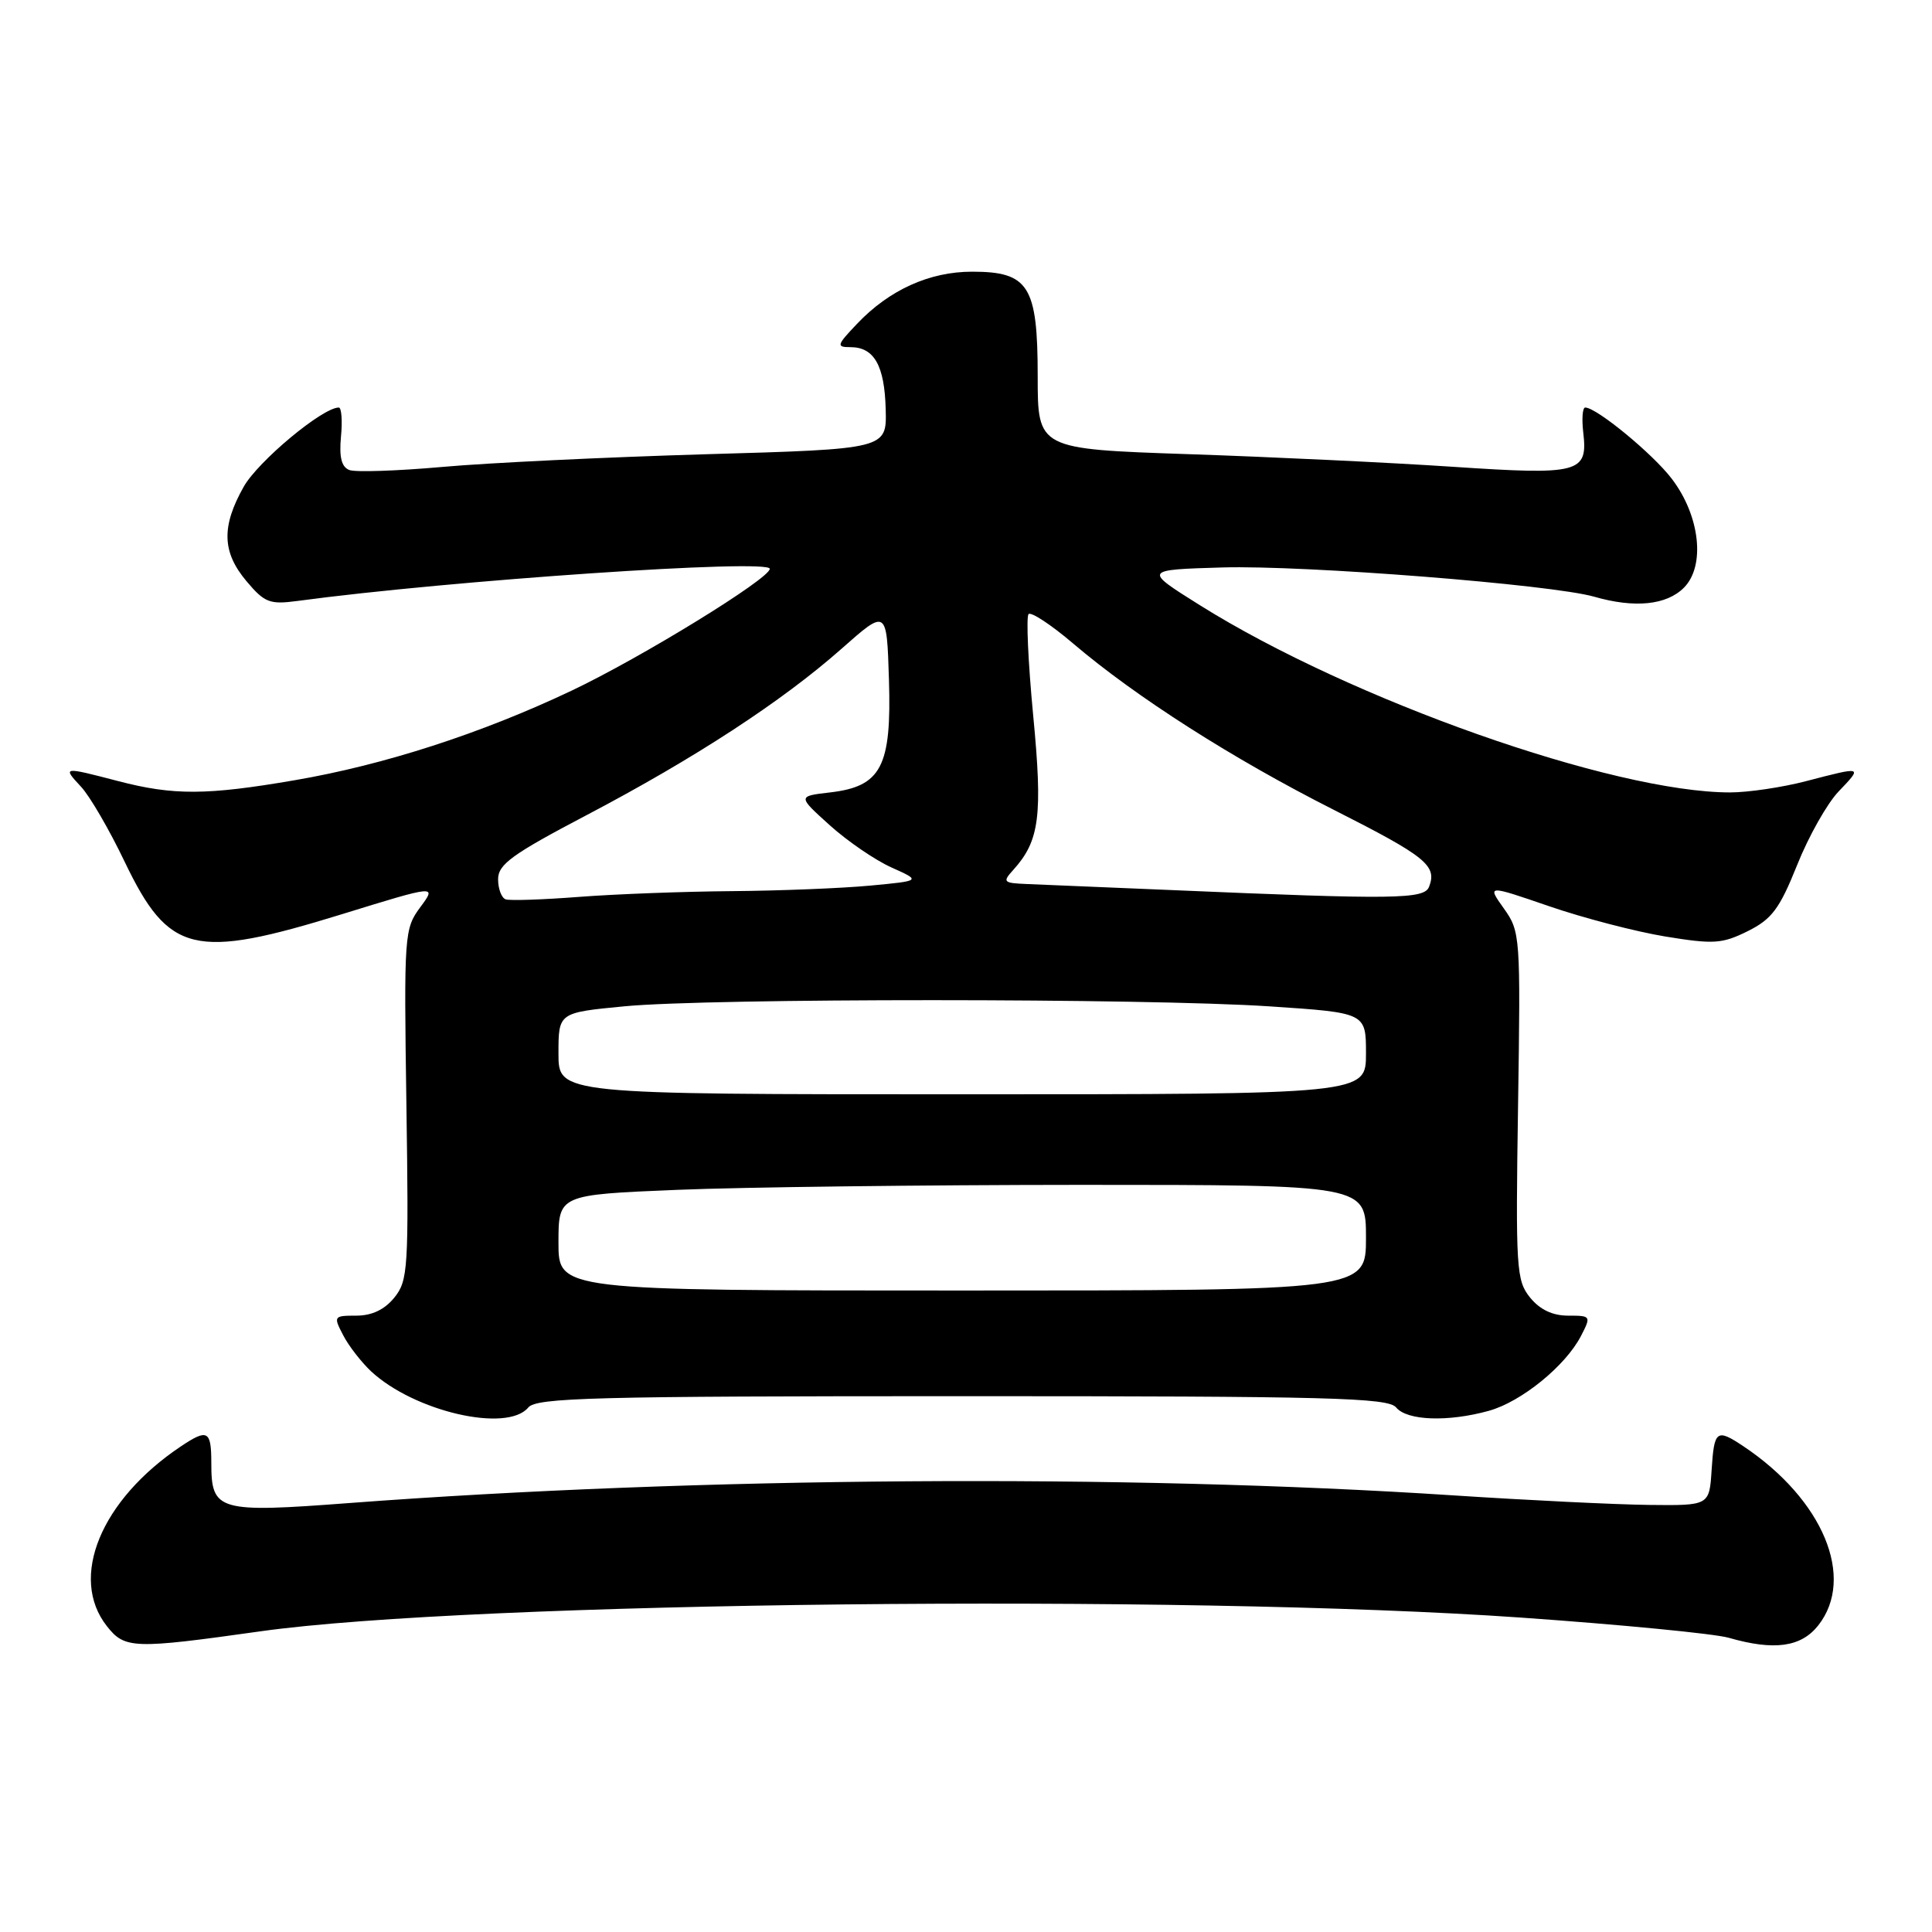 <?xml version="1.0" encoding="UTF-8" standalone="no"?>
<!DOCTYPE svg PUBLIC "-//W3C//DTD SVG 1.1//EN" "http://www.w3.org/Graphics/SVG/1.1/DTD/svg11.dtd" >
<svg xmlns="http://www.w3.org/2000/svg" xmlns:xlink="http://www.w3.org/1999/xlink" version="1.1" viewBox="0 0 256 256">
 <g >
 <path fill="currentColor"
d=" M 34.50 216.16 C 62.47 212.22 156.71 211.20 201.55 214.34 C 214.78 215.27 227.15 216.47 229.05 217.01 C 235.10 218.75 238.65 218.26 240.93 215.37 C 245.89 209.06 241.57 198.70 231.03 191.65 C 227.45 189.26 227.14 189.49 226.80 194.75 C 226.50 199.50 226.50 199.50 218.50 199.41 C 214.10 199.36 202.40 198.79 192.50 198.14 C 149.09 195.29 92.31 195.69 46.29 199.16 C 28.89 200.48 28.00 200.22 28.00 193.88 C 28.00 189.54 27.52 189.28 23.97 191.65 C 13.35 198.76 9.11 209.05 14.16 215.47 C 16.53 218.49 17.67 218.53 34.50 216.16 Z  M 70.00 186.50 C 71.08 185.20 78.72 185.00 127.50 185.00 C 176.28 185.00 183.92 185.20 185.00 186.50 C 186.45 188.25 191.87 188.44 197.28 186.94 C 201.58 185.75 207.44 180.99 209.49 177.02 C 210.85 174.38 210.82 174.33 207.78 174.33 C 205.72 174.33 204.04 173.53 202.74 171.93 C 200.92 169.67 200.82 168.12 201.15 146.51 C 201.49 124.04 201.45 123.43 199.27 120.38 C 197.04 117.25 197.04 117.25 205.27 120.08 C 209.80 121.64 216.72 123.44 220.65 124.09 C 227.08 125.14 228.18 125.07 231.59 123.38 C 234.78 121.79 235.80 120.43 238.13 114.62 C 239.64 110.83 242.12 106.44 243.63 104.87 C 246.82 101.53 246.86 101.54 239.34 103.50 C 236.17 104.33 231.63 105.00 229.25 105.00 C 213.75 105.00 179.04 92.75 159.00 80.20 C 151.50 75.50 151.50 75.50 162.00 75.19 C 172.90 74.88 205.60 77.45 211.25 79.07 C 216.60 80.61 220.82 80.18 223.12 77.88 C 226.00 75.00 225.27 68.35 221.52 63.44 C 219.00 60.13 211.55 54.00 210.05 54.00 C 209.69 54.00 209.58 55.49 209.79 57.31 C 210.42 62.68 209.31 62.97 192.49 61.85 C 184.24 61.30 168.50 60.55 157.50 60.18 C 137.50 59.50 137.50 59.50 137.50 49.86 C 137.50 37.88 136.32 36.00 128.81 36.00 C 123.16 36.00 117.83 38.41 113.56 42.91 C 110.86 45.75 110.79 46.00 112.69 46.00 C 115.83 46.00 117.21 48.43 117.36 54.24 C 117.50 59.50 117.50 59.50 93.50 60.19 C 80.30 60.58 64.61 61.33 58.63 61.87 C 52.65 62.40 47.09 62.59 46.29 62.28 C 45.25 61.88 44.93 60.58 45.18 57.86 C 45.39 55.74 45.25 54.00 44.89 54.00 C 42.74 54.00 34.19 61.12 32.29 64.50 C 29.32 69.77 29.42 73.16 32.66 77.01 C 35.06 79.86 35.74 80.12 39.41 79.63 C 59.67 76.90 102.00 74.02 102.00 75.37 C 102.00 76.67 84.91 87.17 75.73 91.52 C 63.75 97.20 50.87 101.36 39.07 103.38 C 27.39 105.39 22.99 105.41 15.66 103.50 C 8.29 101.58 8.26 101.58 10.74 104.25 C 11.90 105.49 14.50 109.96 16.52 114.19 C 22.38 126.39 25.69 127.19 45.33 121.13 C 57.87 117.26 57.87 117.26 55.69 120.21 C 53.57 123.07 53.52 123.82 53.85 146.35 C 54.17 168.10 54.07 169.69 52.25 171.94 C 50.96 173.53 49.28 174.33 47.22 174.33 C 44.21 174.33 44.16 174.41 45.47 176.92 C 46.20 178.34 47.87 180.48 49.15 181.69 C 54.89 187.04 67.19 189.88 70.00 186.50 Z  M 74.00 164.66 C 74.00 158.31 74.00 158.31 89.75 157.66 C 98.41 157.30 122.49 157.01 143.25 157.00 C 181.00 157.00 181.00 157.00 181.00 164.00 C 181.00 171.00 181.00 171.00 127.50 171.00 C 74.00 171.00 74.00 171.00 74.00 164.66 Z  M 74.00 139.59 C 74.00 134.18 74.00 134.18 82.75 133.34 C 94.12 132.25 151.83 132.26 168.25 133.35 C 181.00 134.20 181.00 134.20 181.00 139.60 C 181.00 145.00 181.00 145.00 127.50 145.00 C 74.00 145.00 74.00 145.00 74.00 139.59 Z  M 67.01 119.17 C 66.46 118.99 66.00 117.78 66.00 116.50 C 66.00 114.54 67.86 113.19 77.65 108.05 C 92.06 100.48 103.64 92.92 111.50 85.97 C 117.50 80.66 117.50 80.66 117.79 90.04 C 118.15 101.58 116.78 104.21 109.99 105.00 C 105.68 105.50 105.68 105.50 109.95 109.35 C 112.30 111.47 115.99 113.99 118.14 114.95 C 122.06 116.71 122.06 116.71 115.28 117.35 C 111.55 117.70 103.33 118.03 97.00 118.08 C 90.67 118.13 81.57 118.47 76.76 118.84 C 71.96 119.21 67.57 119.36 67.01 119.17 Z  M 155.50 117.95 C 146.70 117.58 137.97 117.21 136.10 117.14 C 132.92 117.01 132.80 116.88 134.28 115.25 C 137.75 111.40 138.18 108.11 136.90 94.77 C 136.23 87.74 135.96 81.71 136.29 81.37 C 136.63 81.04 139.29 82.79 142.20 85.27 C 150.51 92.35 163.38 100.56 176.72 107.30 C 188.97 113.50 190.44 114.69 189.36 117.50 C 188.73 119.16 184.87 119.21 155.50 117.95 Z "/>
</g>
</svg>